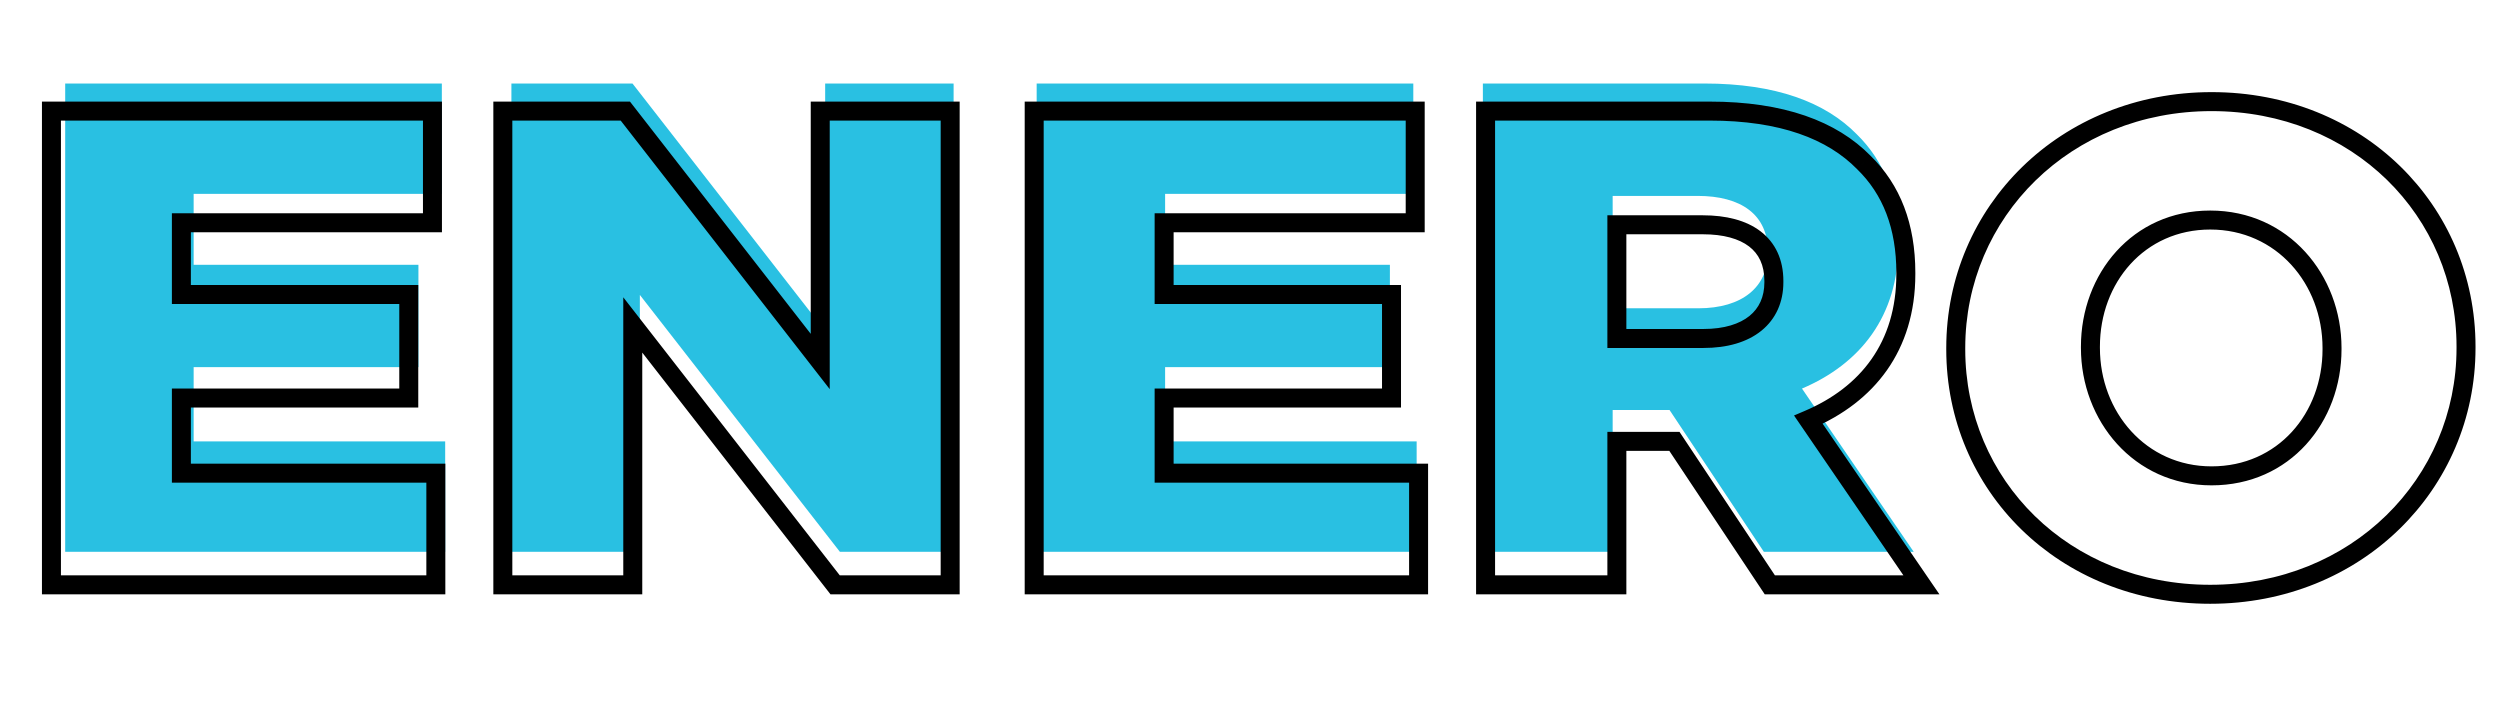 <svg width="395" height="115" viewBox="0 0 395 115" fill="none" xmlns="http://www.w3.org/2000/svg">
<g clip-path="url(#clip0_2235_1656)">
<path d="M10.301 87.185H70.339V69.745H30.596V58.012H66.111V41.84H30.596V30.636H69.811V13.195H10.301V87.185ZM80.802 87.185H101.097V46.596L132.701 87.185H150.67V13.195H130.376V52.304L99.934 13.195H80.802V87.185ZM163.793 87.185H223.831V69.745H184.088V58.012H219.603V41.84H184.088V30.636H223.302V13.195H163.793V87.185ZM234.294 87.185H254.8V64.777H263.573H263.785L278.688 87.185H302.365L284.713 61.395C293.909 57.484 299.934 49.979 299.934 38.669V38.458C299.934 31.164 297.714 25.457 293.381 21.229C288.413 16.155 280.591 13.195 269.281 13.195H234.294V87.185ZM254.8 48.711V30.953H268.224C275.095 30.953 279.323 33.913 279.323 39.726V39.937C279.323 45.328 275.306 48.711 268.33 48.711H254.8ZM47.508 217.665C70.339 217.665 87.462 200.436 87.462 179.19V178.979C87.462 157.733 70.55 140.716 47.719 140.716C24.888 140.716 7.765 157.945 7.765 179.19V179.402C7.765 200.647 24.677 217.665 47.508 217.665ZM47.719 199.168C36.515 199.168 28.799 189.866 28.799 179.19V178.979C28.799 168.303 36.304 159.213 47.508 159.213C58.818 159.213 66.534 168.515 66.534 179.19V179.402C66.534 190.077 59.029 199.168 47.719 199.168Z" fill="#29C0E2"/>
<path d="M8.128 92.4H6.628V93.9H8.128V92.4ZM68.863 92.4V93.9H70.363V92.4H68.863ZM68.863 74.758H70.363V73.258H68.863V74.758ZM28.658 74.758H27.158V76.258H28.658V74.758ZM28.658 62.889V61.389H27.158V62.889H28.658ZM64.586 62.889V64.389H66.086V62.889H64.586ZM64.586 46.529H66.086V45.029H64.586V46.529ZM28.658 46.529H27.158V48.029H28.658V46.529ZM28.658 35.195V33.695H27.158V35.195H28.658ZM68.328 35.195V36.695H69.828V35.195H68.328ZM68.328 17.552H69.828V16.052H68.328V17.552ZM8.128 17.552V16.052H6.628V17.552H8.128ZM8.128 93.9H68.863V90.9H8.128V93.9ZM70.363 92.4V74.758H67.363V92.4H70.363ZM68.863 73.258H28.658V76.258H68.863V73.258ZM30.158 74.758V62.889H27.158V74.758H30.158ZM28.658 64.389H64.586V61.389H28.658V64.389ZM66.086 62.889V46.529H63.086V62.889H66.086ZM64.586 45.029H28.658V48.029H64.586V45.029ZM30.158 46.529V35.195H27.158V46.529H30.158ZM28.658 36.695H68.328V33.695H28.658V36.695ZM69.828 35.195V17.552H66.828V35.195H69.828ZM68.328 16.052H8.128V19.052H68.328V16.052ZM6.628 17.552V92.4H9.628V17.552H6.628ZM79.448 92.4H77.948V93.9H79.448V92.4ZM99.978 92.4V93.9H101.478V92.4H99.978ZM99.978 51.341L101.161 50.419L98.478 46.973V51.341H99.978ZM131.949 92.4L130.765 93.322L131.216 93.9H131.949V92.4ZM150.126 92.4V93.9H151.626V92.4H150.126ZM150.126 17.552H151.626V16.052H150.126V17.552ZM129.596 17.552V16.052H128.097V17.552H129.596ZM129.596 57.115L128.413 58.036L131.096 61.484V57.115H129.596ZM98.802 17.552L99.985 16.63L99.535 16.052H98.802V17.552ZM79.448 17.552V16.052H77.948V17.552H79.448ZM79.448 93.9H99.978V90.9H79.448V93.9ZM101.478 92.4V51.341H98.478V92.4H101.478ZM98.794 52.262L130.765 93.322L133.132 91.479L101.161 50.419L98.794 52.262ZM131.949 93.9H150.126V90.9H131.949V93.9ZM151.626 92.4V17.552H148.626V92.4H151.626ZM150.126 16.052H129.596V19.052H150.126V16.052ZM128.097 17.552V57.115H131.096V17.552H128.097ZM130.78 56.193L99.985 16.63L97.618 18.473L128.413 58.036L130.78 56.193ZM98.802 16.052H79.448V19.052H98.802V16.052ZM77.948 17.552V92.4H80.948V17.552H77.948ZM163.402 92.4H161.902V93.9H163.402V92.4ZM224.137 92.4V93.9H225.637V92.4H224.137ZM224.137 74.758H225.637V73.258H224.137V74.758ZM183.932 74.758H182.432V76.258H183.932V74.758ZM183.932 62.889V61.389H182.432V62.889H183.932ZM219.859 62.889V64.389H221.359V62.889H219.859ZM219.859 46.529H221.359V45.029H219.859V46.529ZM183.932 46.529H182.432V48.029H183.932V46.529ZM183.932 35.195V33.695H182.432V35.195H183.932ZM223.602 35.195V36.695H225.102V35.195H223.602ZM223.602 17.552H225.102V16.052H223.602V17.552ZM163.402 17.552V16.052H161.902V17.552H163.402ZM163.402 93.9H224.137V90.9H163.402V93.9ZM225.637 92.4V74.758H222.637V92.4H225.637ZM224.137 73.258H183.932V76.258H224.137V73.258ZM185.432 74.758V62.889H182.432V74.758H185.432ZM183.932 64.389H219.859V61.389H183.932V64.389ZM221.359 62.889V46.529H218.359V62.889H221.359ZM219.859 45.029H183.932V48.029H219.859V45.029ZM185.432 46.529V35.195H182.432V46.529H185.432ZM183.932 36.695H223.602V33.695H183.932V36.695ZM225.102 35.195V17.552H222.102V35.195H225.102ZM223.602 16.052H163.402V19.052H223.602V16.052ZM161.902 17.552V92.4H164.902V17.552H161.902ZM234.721 92.4H233.221V93.9H234.721V92.4ZM255.465 92.4V93.9H256.965V92.4H255.465ZM255.465 69.732V68.232H253.965V69.732H255.465ZM264.554 69.732L265.803 68.901L265.358 68.232H264.554V69.732ZM279.631 92.4L278.382 93.231L278.827 93.9H279.631V92.4ZM303.582 92.4V93.9H306.427L304.82 91.553L303.582 92.4ZM285.725 66.31L285.138 64.93L283.454 65.647L284.488 67.158L285.725 66.31ZM294.493 25.678L293.422 26.728L293.434 26.74L293.446 26.752L294.493 25.678ZM234.721 17.552V16.052H233.221V17.552H234.721ZM255.465 53.479H253.965V54.979H255.465V53.479ZM255.465 35.516V34.016H253.965V35.516H255.465ZM234.721 93.9H255.465V90.9H234.721V93.9ZM256.965 92.4V69.732H253.965V92.4H256.965ZM255.465 71.232H264.34V68.232H255.465V71.232ZM264.34 71.232H264.554V68.232H264.34V71.232ZM263.305 70.563L278.382 93.231L280.88 91.57L265.803 68.901L263.305 70.563ZM279.631 93.9H303.582V90.9H279.631V93.9ZM304.82 91.553L286.963 65.463L284.488 67.158L302.344 93.248L304.82 91.553ZM286.313 67.691C296.105 63.526 302.623 55.43 302.623 43.321H299.623C299.623 54.094 293.951 61.182 285.138 64.93L286.313 67.691ZM302.623 43.321V43.107H299.623V43.321H302.623ZM302.623 43.107C302.623 35.401 300.264 29.213 295.541 24.605L293.446 26.752C297.491 30.698 299.623 36.058 299.623 43.107H302.623ZM295.565 24.629C290.165 19.113 281.804 16.052 270.114 16.052V19.052C281.307 19.052 288.771 21.978 293.422 26.728L295.565 24.629ZM270.114 16.052H234.721V19.052H270.114V16.052ZM233.221 17.552V92.4H236.221V17.552H233.221ZM256.965 53.479V35.516H253.965V53.479H256.965ZM255.465 37.016H269.045V34.016H255.465V37.016ZM269.045 37.016C272.335 37.016 274.772 37.728 276.353 38.939C277.873 40.102 278.772 41.854 278.772 44.39H281.772C281.772 41.046 280.533 38.36 278.177 36.556C275.882 34.8 272.705 34.016 269.045 34.016V37.016ZM278.772 44.39V44.604H281.772V44.39H278.772ZM278.772 44.604C278.772 46.925 277.926 48.697 276.414 49.921C274.864 51.176 272.457 51.979 269.152 51.979V54.979C272.903 54.979 276.057 54.071 278.303 52.252C280.587 50.402 281.772 47.736 281.772 44.604H278.772ZM269.152 51.979H255.465V54.979H269.152V51.979ZM349.213 95.397C373.103 95.397 391.132 77.331 391.132 54.976H388.132C388.132 75.606 371.516 92.397 349.213 92.397V95.397ZM391.132 54.976V54.762H388.132V54.976H391.132ZM391.132 54.762C391.132 32.407 373.317 14.555 349.427 14.555V17.555C371.73 17.555 388.132 34.133 388.132 54.762H391.132ZM349.427 14.555C325.537 14.555 307.509 32.621 307.509 54.976H310.509C310.509 34.346 327.125 17.555 349.427 17.555V14.555ZM307.509 54.976V55.19H310.509V54.976H307.509ZM307.509 55.19C307.509 77.545 325.324 95.397 349.213 95.397V92.397C326.911 92.397 310.509 75.819 310.509 55.19H307.509ZM349.427 73.685C339.052 73.685 331.787 65.084 331.787 54.976H328.787C328.787 66.468 337.134 76.685 349.427 76.685V73.685ZM331.787 54.976V54.762H328.787V54.976H331.787ZM331.787 54.762C331.787 44.652 338.84 36.267 349.213 36.267V33.267C336.918 33.267 328.787 43.273 328.787 54.762H331.787ZM349.213 36.267C359.701 36.267 366.96 44.874 366.96 54.976H369.96C369.96 43.479 361.608 33.267 349.213 33.267V36.267ZM366.96 54.976V55.19H369.96V54.976H366.96ZM366.96 55.19C366.96 65.294 359.913 73.685 349.427 73.685V76.685C361.824 76.685 369.96 66.685 369.96 55.19H366.96Z" fill="black"/>
</g>
<defs>
<clipPath id="clip0_2235_1656">
<rect width="395" height="115" fill="white"/>
</clipPath>
</defs>
</svg>
